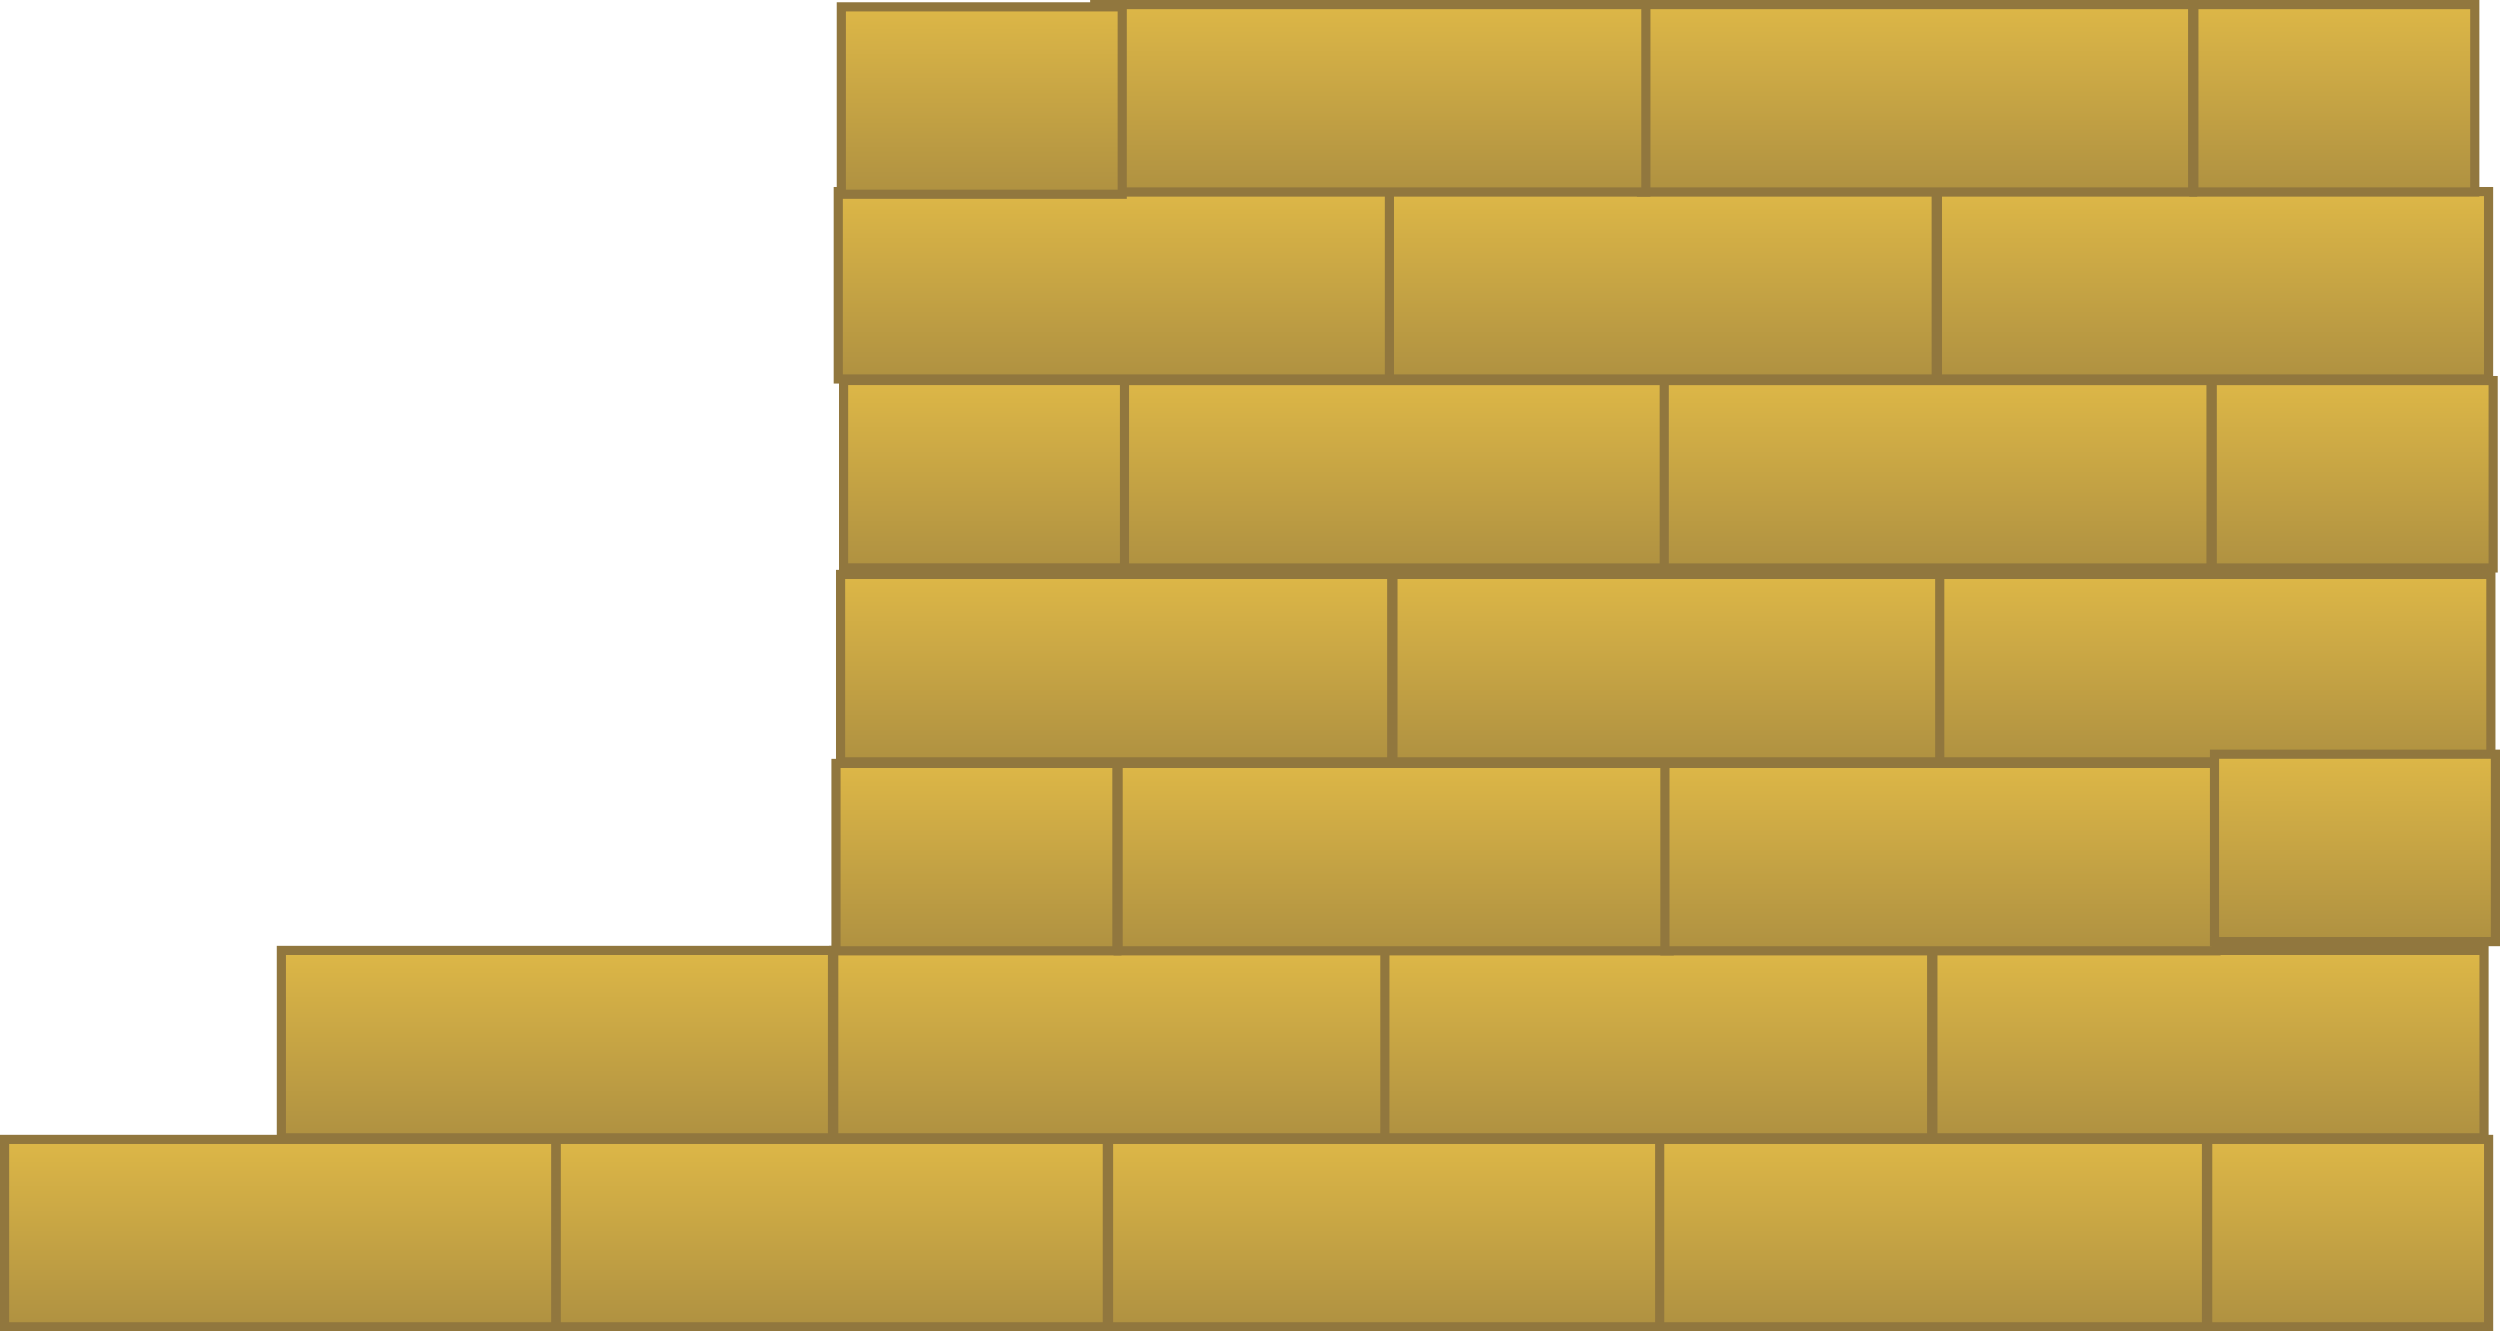 <svg version="1.1" xmlns="http://www.w3.org/2000/svg" xmlns:xlink="http://www.w3.org/1999/xlink" width="545.817" height="290.678" viewBox="0,0,545.817,290.678"><defs><linearGradient x1="537.165" y1="320.773" x2="537.165" y2="279.858" gradientUnits="userSpaceOnUse" id="color-1"><stop offset="0" stop-color="#af9141"/><stop offset="1" stop-color="#ddb747"/></linearGradient><linearGradient x1="416.568" y1="320.773" x2="416.568" y2="279.858" gradientUnits="userSpaceOnUse" id="color-2"><stop offset="0" stop-color="#af9141"/><stop offset="1" stop-color="#ddb747"/></linearGradient><linearGradient x1="297.19" y1="320.773" x2="297.19" y2="279.858" gradientUnits="userSpaceOnUse" id="color-3"><stop offset="0" stop-color="#af9141"/><stop offset="1" stop-color="#ddb747"/></linearGradient><linearGradient x1="176.593" y1="320.773" x2="176.593" y2="279.858" gradientUnits="userSpaceOnUse" id="color-4"><stop offset="0" stop-color="#af9141"/><stop offset="1" stop-color="#ddb747"/></linearGradient><linearGradient x1="538.165" y1="362.034" x2="538.165" y2="321.12" gradientUnits="userSpaceOnUse" id="color-5"><stop offset="0" stop-color="#af9141"/><stop offset="1" stop-color="#ddb747"/></linearGradient><linearGradient x1="476.568" y1="362.034" x2="476.568" y2="321.12" gradientUnits="userSpaceOnUse" id="color-6"><stop offset="0" stop-color="#af9141"/><stop offset="1" stop-color="#ddb747"/></linearGradient><linearGradient x1="357.19" y1="362.034" x2="357.19" y2="321.12" gradientUnits="userSpaceOnUse" id="color-7"><stop offset="0" stop-color="#af9141"/><stop offset="1" stop-color="#ddb747"/></linearGradient><linearGradient x1="236.593" y1="362.034" x2="236.593" y2="321.12" gradientUnits="userSpaceOnUse" id="color-8"><stop offset="0" stop-color="#af9141"/><stop offset="1" stop-color="#ddb747"/></linearGradient><linearGradient x1="116.165" y1="362.034" x2="116.165" y2="321.12" gradientUnits="userSpaceOnUse" id="color-9"><stop offset="0" stop-color="#af9141"/><stop offset="1" stop-color="#ddb747"/></linearGradient><linearGradient x1="178.355" y1="238.686" x2="178.355" y2="197.771" gradientUnits="userSpaceOnUse" id="color-10"><stop offset="0" stop-color="#af9141"/><stop offset="1" stop-color="#ddb747"/></linearGradient><linearGradient x1="298.952" y1="238.686" x2="298.952" y2="197.771" gradientUnits="userSpaceOnUse" id="color-11"><stop offset="0" stop-color="#af9141"/><stop offset="1" stop-color="#ddb747"/></linearGradient><linearGradient x1="418.33" y1="238.686" x2="418.33" y2="197.771" gradientUnits="userSpaceOnUse" id="color-12"><stop offset="0" stop-color="#af9141"/><stop offset="1" stop-color="#ddb747"/></linearGradient><linearGradient x1="177.355" y1="279.947" x2="177.355" y2="239.032" gradientUnits="userSpaceOnUse" id="color-13"><stop offset="0" stop-color="#af9141"/><stop offset="1" stop-color="#ddb747"/></linearGradient><linearGradient x1="238.952" y1="279.947" x2="238.952" y2="239.032" gradientUnits="userSpaceOnUse" id="color-14"><stop offset="0" stop-color="#af9141"/><stop offset="1" stop-color="#ddb747"/></linearGradient><linearGradient x1="358.33" y1="279.947" x2="358.33" y2="239.032" gradientUnits="userSpaceOnUse" id="color-15"><stop offset="0" stop-color="#af9141"/><stop offset="1" stop-color="#ddb747"/></linearGradient><linearGradient x1="538.156" y1="155.097" x2="538.156" y2="114.182" gradientUnits="userSpaceOnUse" id="color-16"><stop offset="0" stop-color="#af9141"/><stop offset="1" stop-color="#ddb747"/></linearGradient><linearGradient x1="417.559" y1="155.097" x2="417.559" y2="114.182" gradientUnits="userSpaceOnUse" id="color-17"><stop offset="0" stop-color="#af9141"/><stop offset="1" stop-color="#ddb747"/></linearGradient><linearGradient x1="298.181" y1="155.097" x2="298.181" y2="114.182" gradientUnits="userSpaceOnUse" id="color-18"><stop offset="0" stop-color="#af9141"/><stop offset="1" stop-color="#ddb747"/></linearGradient><linearGradient x1="539.156" y1="196.359" x2="539.156" y2="155.444" gradientUnits="userSpaceOnUse" id="color-19"><stop offset="0" stop-color="#af9141"/><stop offset="1" stop-color="#ddb747"/></linearGradient><linearGradient x1="477.559" y1="196.359" x2="477.559" y2="155.444" gradientUnits="userSpaceOnUse" id="color-20"><stop offset="0" stop-color="#af9141"/><stop offset="1" stop-color="#ddb747"/></linearGradient><linearGradient x1="358.181" y1="196.359" x2="358.181" y2="155.444" gradientUnits="userSpaceOnUse" id="color-21"><stop offset="0" stop-color="#af9141"/><stop offset="1" stop-color="#ddb747"/></linearGradient><linearGradient x1="535.147" y1="114.272" x2="535.147" y2="73.357" gradientUnits="userSpaceOnUse" id="color-22"><stop offset="0" stop-color="#af9141"/><stop offset="1" stop-color="#ddb747"/></linearGradient><linearGradient x1="473.55" y1="114.272" x2="473.55" y2="73.357" gradientUnits="userSpaceOnUse" id="color-23"><stop offset="0" stop-color="#af9141"/><stop offset="1" stop-color="#ddb747"/></linearGradient><linearGradient x1="354.172" y1="114.272" x2="354.172" y2="73.357" gradientUnits="userSpaceOnUse" id="color-24"><stop offset="0" stop-color="#af9141"/><stop offset="1" stop-color="#ddb747"/></linearGradient><linearGradient x1="539.651" y1="277.935" x2="539.651" y2="237.02" gradientUnits="userSpaceOnUse" id="color-25"><stop offset="0" stop-color="#af9141"/><stop offset="1" stop-color="#ddb747"/></linearGradient><linearGradient x1="239.847" y1="114.767" x2="239.847" y2="73.852" gradientUnits="userSpaceOnUse" id="color-26"><stop offset="0" stop-color="#af9141"/><stop offset="1" stop-color="#ddb747"/></linearGradient><linearGradient x1="240.342" y1="196.344" x2="240.342" y2="155.429" gradientUnits="userSpaceOnUse" id="color-27"><stop offset="0" stop-color="#af9141"/><stop offset="1" stop-color="#ddb747"/></linearGradient></defs><g transform="translate(5.165,-72.357)"><g data-paper-data="{&quot;isPaintingLayer&quot;:true}" fill-rule="nonzero" stroke="#91773e" stroke-width="2" stroke-linecap="butt" stroke-linejoin="miter" stroke-miterlimit="10" stroke-dasharray="" stroke-dashoffset="0" style="mix-blend-mode: normal"><path d="M537.165,320.773h-120.33v-40.915h120.33z" data-paper-data="{&quot;origPos&quot;:null,&quot;index&quot;:null}" fill="url(#color-1)"/><path d="M416.568,320.773h-120.33v-40.915h120.33z" data-paper-data="{&quot;origPos&quot;:null,&quot;index&quot;:null}" fill="url(#color-2)"/><path d="M297.19,320.773h-120.33v-40.915h120.33z" data-paper-data="{&quot;origPos&quot;:null,&quot;index&quot;:null}" fill="url(#color-3)"/><path d="M176.593,320.773h-120.33v-40.915h120.33z" data-paper-data="{&quot;origPos&quot;:null,&quot;index&quot;:null}" fill="url(#color-4)"/><path d="M538.165,362.034h-61.33v-40.915h61.33z" data-paper-data="{&quot;origPos&quot;:null,&quot;index&quot;:null}" fill="url(#color-5)"/><path d="M476.568,362.034h-120.33v-40.915h120.33z" data-paper-data="{&quot;origPos&quot;:null,&quot;index&quot;:null}" fill="url(#color-6)"/><path d="M357.19,362.034h-120.33v-40.915h120.33z" data-paper-data="{&quot;origPos&quot;:null,&quot;index&quot;:null}" fill="url(#color-7)"/><path d="M236.593,362.034h-120.33v-40.915h120.33z" data-paper-data="{&quot;origPos&quot;:null,&quot;index&quot;:null}" fill="url(#color-8)"/><path d="M116.165,362.034h-120.33v-40.915h120.33z" data-paper-data="{&quot;origPos&quot;:null,&quot;index&quot;:null}" fill="url(#color-9)"/><path d="M178.355,197.771h120.33v40.915h-120.33z" data-paper-data="{&quot;index&quot;:null}" fill="url(#color-10)"/><path d="M298.952,197.771h120.33v40.915h-120.33z" data-paper-data="{&quot;index&quot;:null}" fill="url(#color-11)"/><path d="M418.33,197.771h120.33v40.915h-120.33z" data-paper-data="{&quot;index&quot;:null}" fill="url(#color-12)"/><path d="M177.355,239.032h61.33v40.915h-61.33z" data-paper-data="{&quot;index&quot;:null}" fill="url(#color-13)"/><path d="M238.952,239.032h120.33v40.915h-120.33z" data-paper-data="{&quot;index&quot;:null}" fill="url(#color-14)"/><path d="M358.33,239.032h120.33v40.915h-120.33z" data-paper-data="{&quot;index&quot;:null}" fill="url(#color-15)"/><path d="M538.156,155.097h-120.33v-40.915h120.33z" data-paper-data="{&quot;index&quot;:null}" fill="url(#color-16)"/><path d="M417.559,155.097h-120.33v-40.915h120.33z" data-paper-data="{&quot;index&quot;:null}" fill="url(#color-17)"/><path d="M298.181,155.097h-120.33v-40.915h120.33z" data-paper-data="{&quot;index&quot;:null}" fill="url(#color-18)"/><path d="M539.156,196.359h-61.33v-40.915h61.33z" data-paper-data="{&quot;index&quot;:null}" fill="url(#color-19)"/><path d="M477.559,196.359h-120.33v-40.915h120.33z" data-paper-data="{&quot;index&quot;:null}" fill="url(#color-20)"/><path d="M358.181,196.359h-120.33v-40.915h120.33z" data-paper-data="{&quot;index&quot;:null}" fill="url(#color-21)"/><path d="M535.147,114.272h-61.33v-40.915h61.33z" data-paper-data="{&quot;index&quot;:null}" fill="url(#color-22)"/><path d="M473.55,114.272h-120.33v-40.915h120.33z" data-paper-data="{&quot;index&quot;:null}" fill="url(#color-23)"/><path d="M354.172,114.272h-120.33v-40.915h120.33z" data-paper-data="{&quot;index&quot;:null}" fill="url(#color-24)"/><path d="M539.651,277.935h-61.33v-40.915h61.33z" data-paper-data="{&quot;index&quot;:null}" fill="url(#color-25)"/><path d="M239.847,114.767h-61.33v-40.915h61.33z" data-paper-data="{&quot;index&quot;:null}" fill="url(#color-26)"/><path d="M240.342,196.344h-61.33v-40.915h61.33z" data-paper-data="{&quot;index&quot;:null}" fill="url(#color-27)"/></g></g></svg>